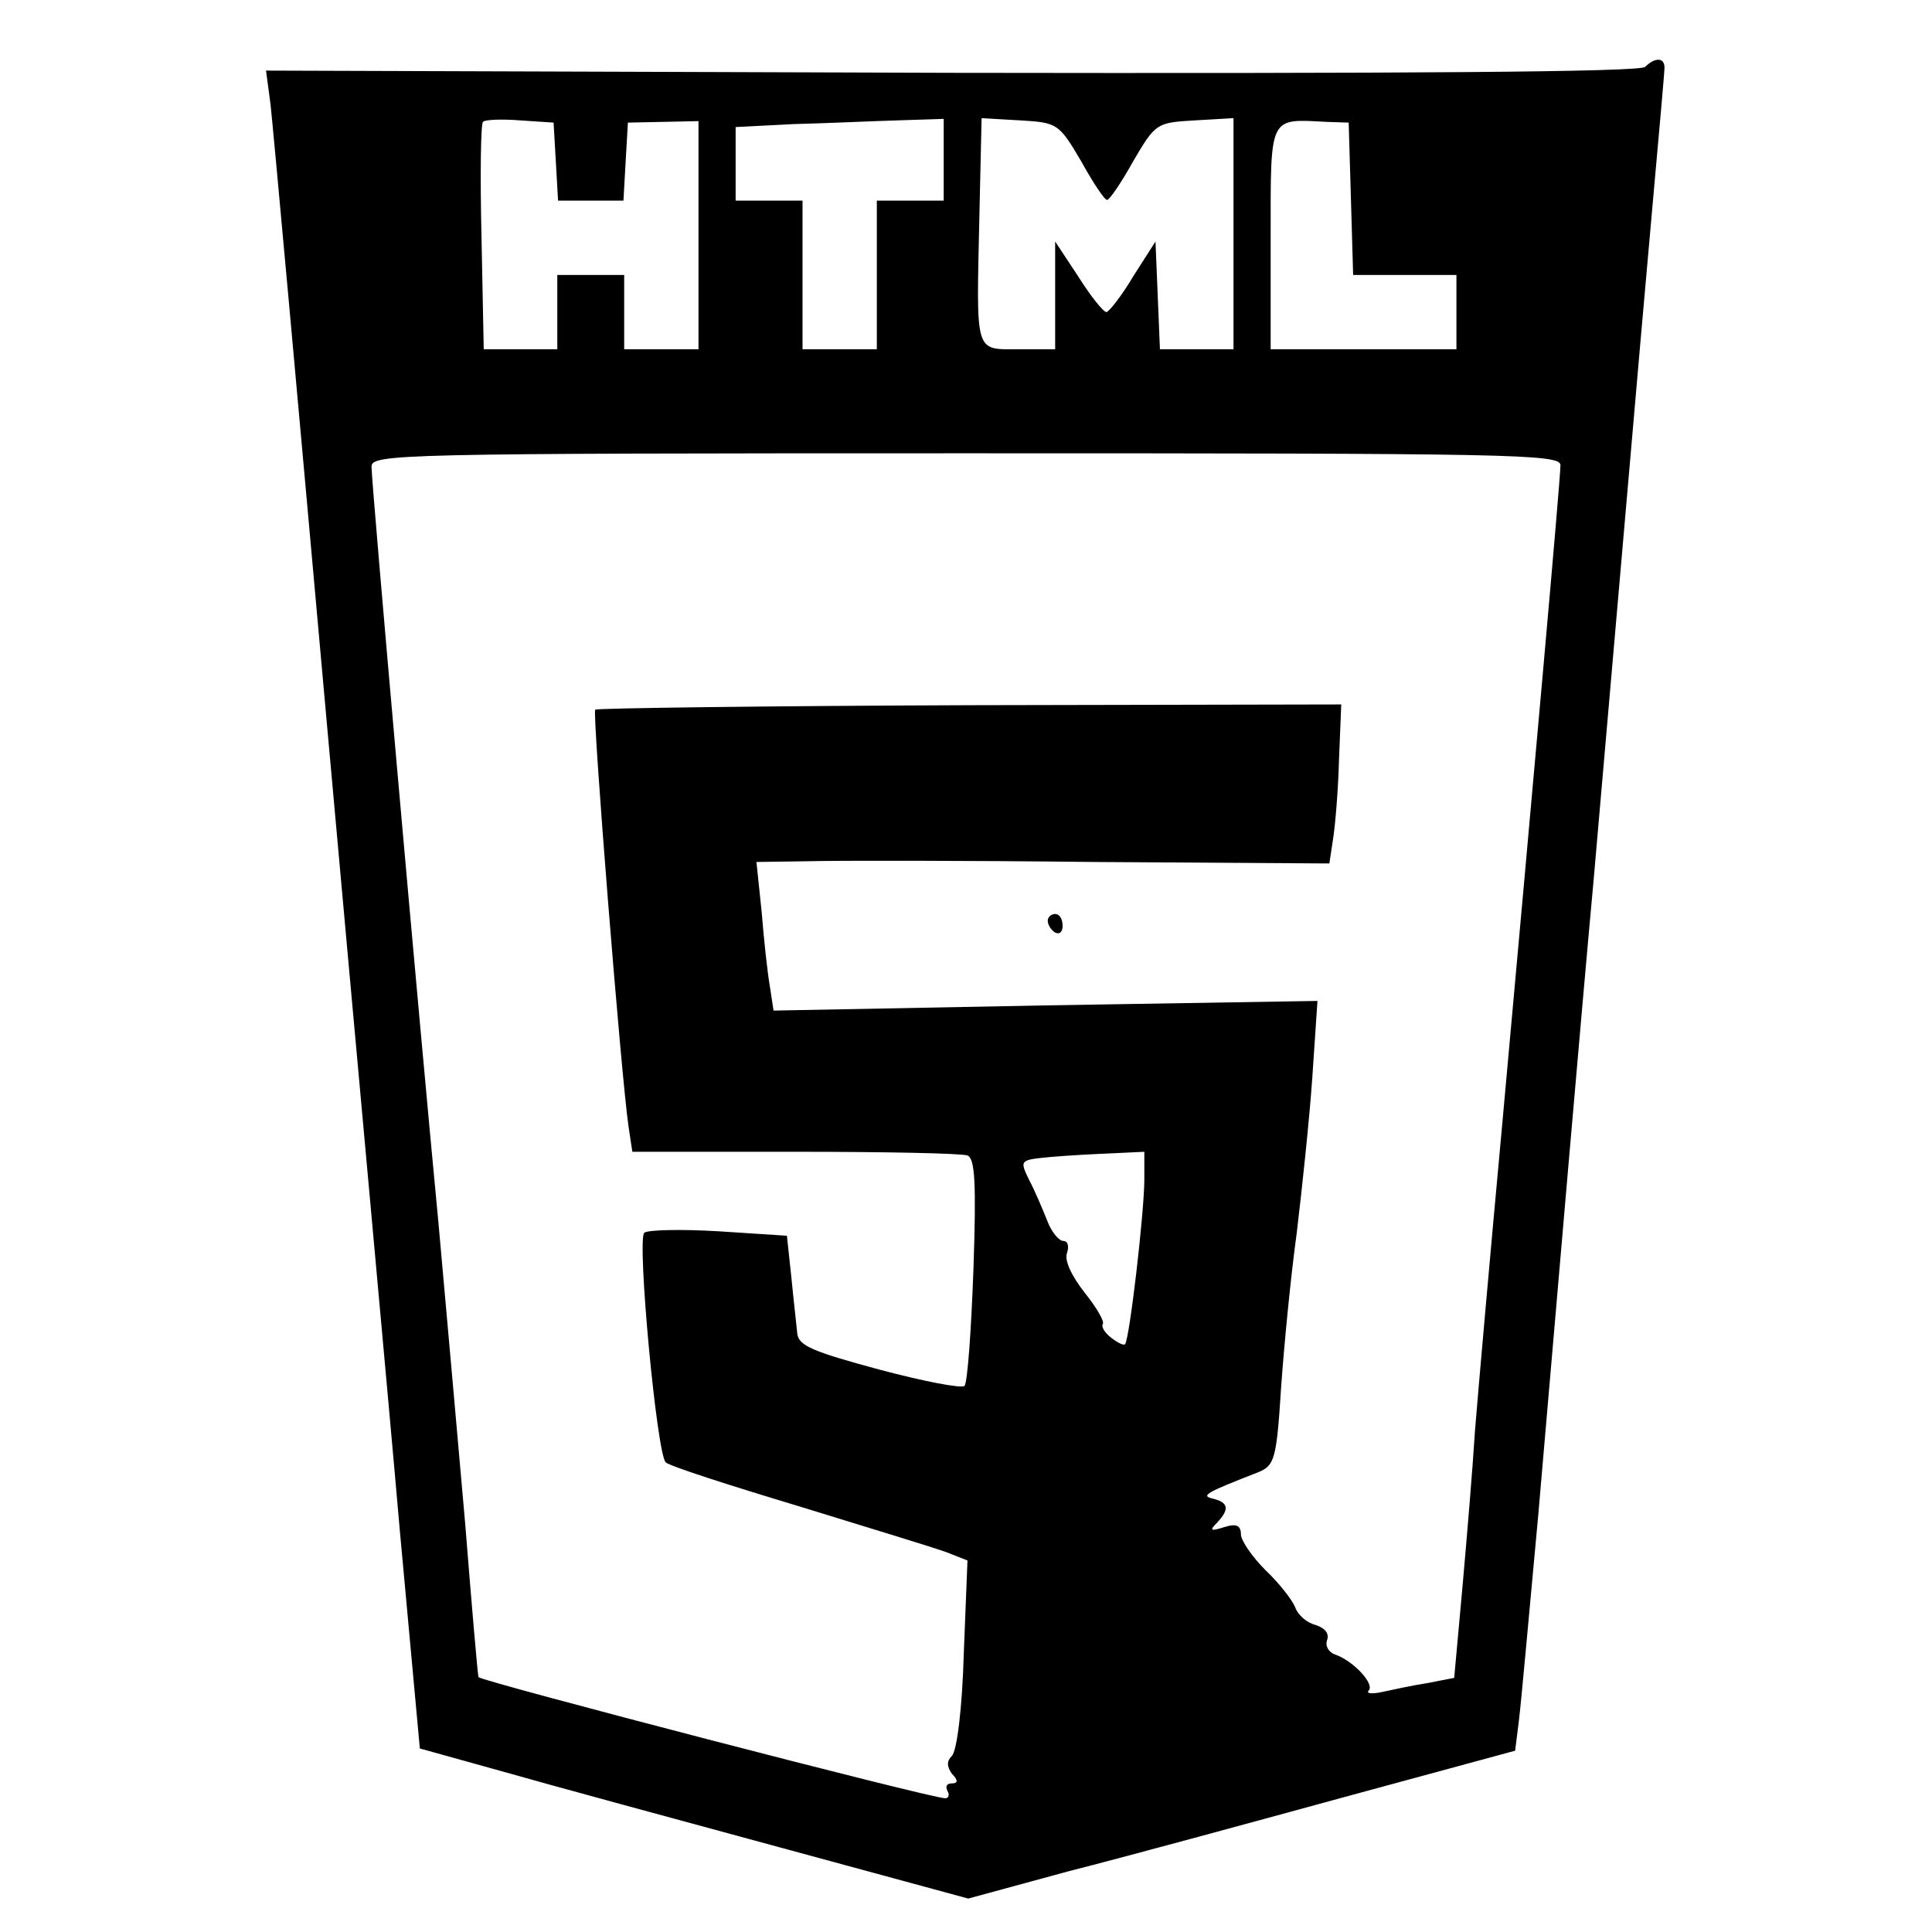 <?xml version="1.0" standalone="no"?>
<!DOCTYPE svg PUBLIC "-//W3C//DTD SVG 20010904//EN"
 "http://www.w3.org/TR/2001/REC-SVG-20010904/DTD/svg10.dtd">
<svg version="1.0" xmlns="http://www.w3.org/2000/svg"
 width="260pt" height="260pt" viewBox="0 0 260 260"
 preserveAspectRatio="xMidYMid meet">
<g transform="translate(0,260) scale(0.1,-0.1)"
fill="#000000" stroke="none">
<path d="M2214 2510 c-7 -7 -321 -9 -933 -8 l-923 3 6 -45 c3 -25 37 -400 76
-835 39 -434 84 -922 98 -1084 l27 -294 115 -32 c63 -18 229 -63 369 -101
l254 -69 136 37 c75 19 240 64 368 99 l232 63 5 40 c3 23 14 147 26 276 28
324 57 664 75 860 8 91 26 298 40 460 14 162 32 368 40 456 8 89 15 167 15
173 0 14 -13 14 -26 1z m-1466 -127 l3 -53 44 0 44 0 3 53 3 52 48 1 47 1 0
-153 0 -154 -50 0 -50 0 0 50 0 50 -45 0 -45 0 0 -50 0 -50 -49 0 -50 0 -3
151 c-2 83 -1 153 2 155 2 3 25 4 50 2 l45 -3 3 -52z m522 2 l0 -55 -45 0 -45
0 0 -100 0 -100 -50 0 -50 0 0 100 0 100 -45 0 -45 0 0 50 0 49 78 4 c42 1
105 4 140 5 l62 2 0 -55z m185 -2 c16 -29 32 -53 35 -52 3 0 19 23 35 52 30
51 31 52 83 55 l52 3 0 -155 0 -156 -50 0 -49 0 -3 73 -3 72 -30 -47 c-16 -27
-33 -48 -36 -48 -4 0 -21 21 -38 48 l-31 47 0 -72 0 -73 -49 0 c-60 0 -57 -8
-53 178 l3 133 52 -3 c50 -3 52 -4 82 -55z m363 -50 l3 -103 69 0 70 0 0 -50
0 -50 -125 0 -125 0 0 149 c0 167 -3 161 75 157 l30 -1 3 -102z m282 -359 c0
-19 -37 -431 -79 -894 -16 -173 -32 -355 -36 -405 -3 -49 -11 -145 -17 -212
l-11 -121 -36 -7 c-20 -3 -47 -9 -61 -12 -14 -3 -22 -2 -18 2 8 9 -20 39 -44
48 -10 3 -15 12 -12 20 3 9 -3 16 -15 20 -12 3 -24 13 -28 24 -4 10 -22 33
-40 50 -18 18 -33 40 -33 48 0 12 -6 15 -22 10 -19 -6 -21 -5 -10 6 17 18 15
27 -5 32 -18 4 -11 8 61 36 21 9 24 17 30 113 4 57 13 150 21 208 7 58 17 152
21 209 l7 104 -366 -6 -366 -7 -5 33 c-3 17 -8 62 -11 100 l-7 67 69 1 c37 1
211 1 385 -1 l317 -2 5 33 c3 19 7 67 8 107 l3 74 -499 -1 c-275 -1 -502 -4
-505 -6 -4 -5 35 -495 45 -562 l5 -33 219 0 c120 0 224 -2 232 -5 10 -4 12
-36 8 -154 -3 -82 -8 -152 -12 -156 -3 -4 -55 6 -115 22 -89 24 -108 32 -110
48 -1 11 -5 45 -8 76 l-6 56 -92 6 c-51 3 -95 2 -100 -2 -10 -10 17 -299 29
-309 5 -5 86 -31 179 -59 94 -29 183 -56 199 -62 l28 -11 -5 -126 c-2 -71 -9
-130 -16 -137 -7 -7 -7 -14 0 -24 9 -9 8 -13 0 -13 -7 0 -9 -4 -6 -10 3 -5 2
-10 -3 -10 -19 0 -623 157 -628 163 -1 1 -9 94 -18 207 -10 113 -26 295 -36
405 -25 260 -90 993 -90 1017 0 17 33 18 800 18 736 0 800 -1 800 -16z m-560
-961 c0 -44 -20 -216 -26 -222 -2 -2 -10 2 -19 9 -9 7 -13 15 -11 18 3 3 -8
22 -24 42 -18 23 -28 44 -24 54 3 9 1 16 -5 16 -6 0 -16 12 -22 28 -6 15 -16
39 -24 54 -13 27 -13 27 29 31 22 2 60 4 84 5 l42 2 0 -37z"/>
<path d="M1410 1361 c0 -6 5 -13 10 -16 6 -3 10 1 10 9 0 9 -4 16 -10 16 -5 0
-10 -4 -10 -9z"/>
</g>
</svg>
